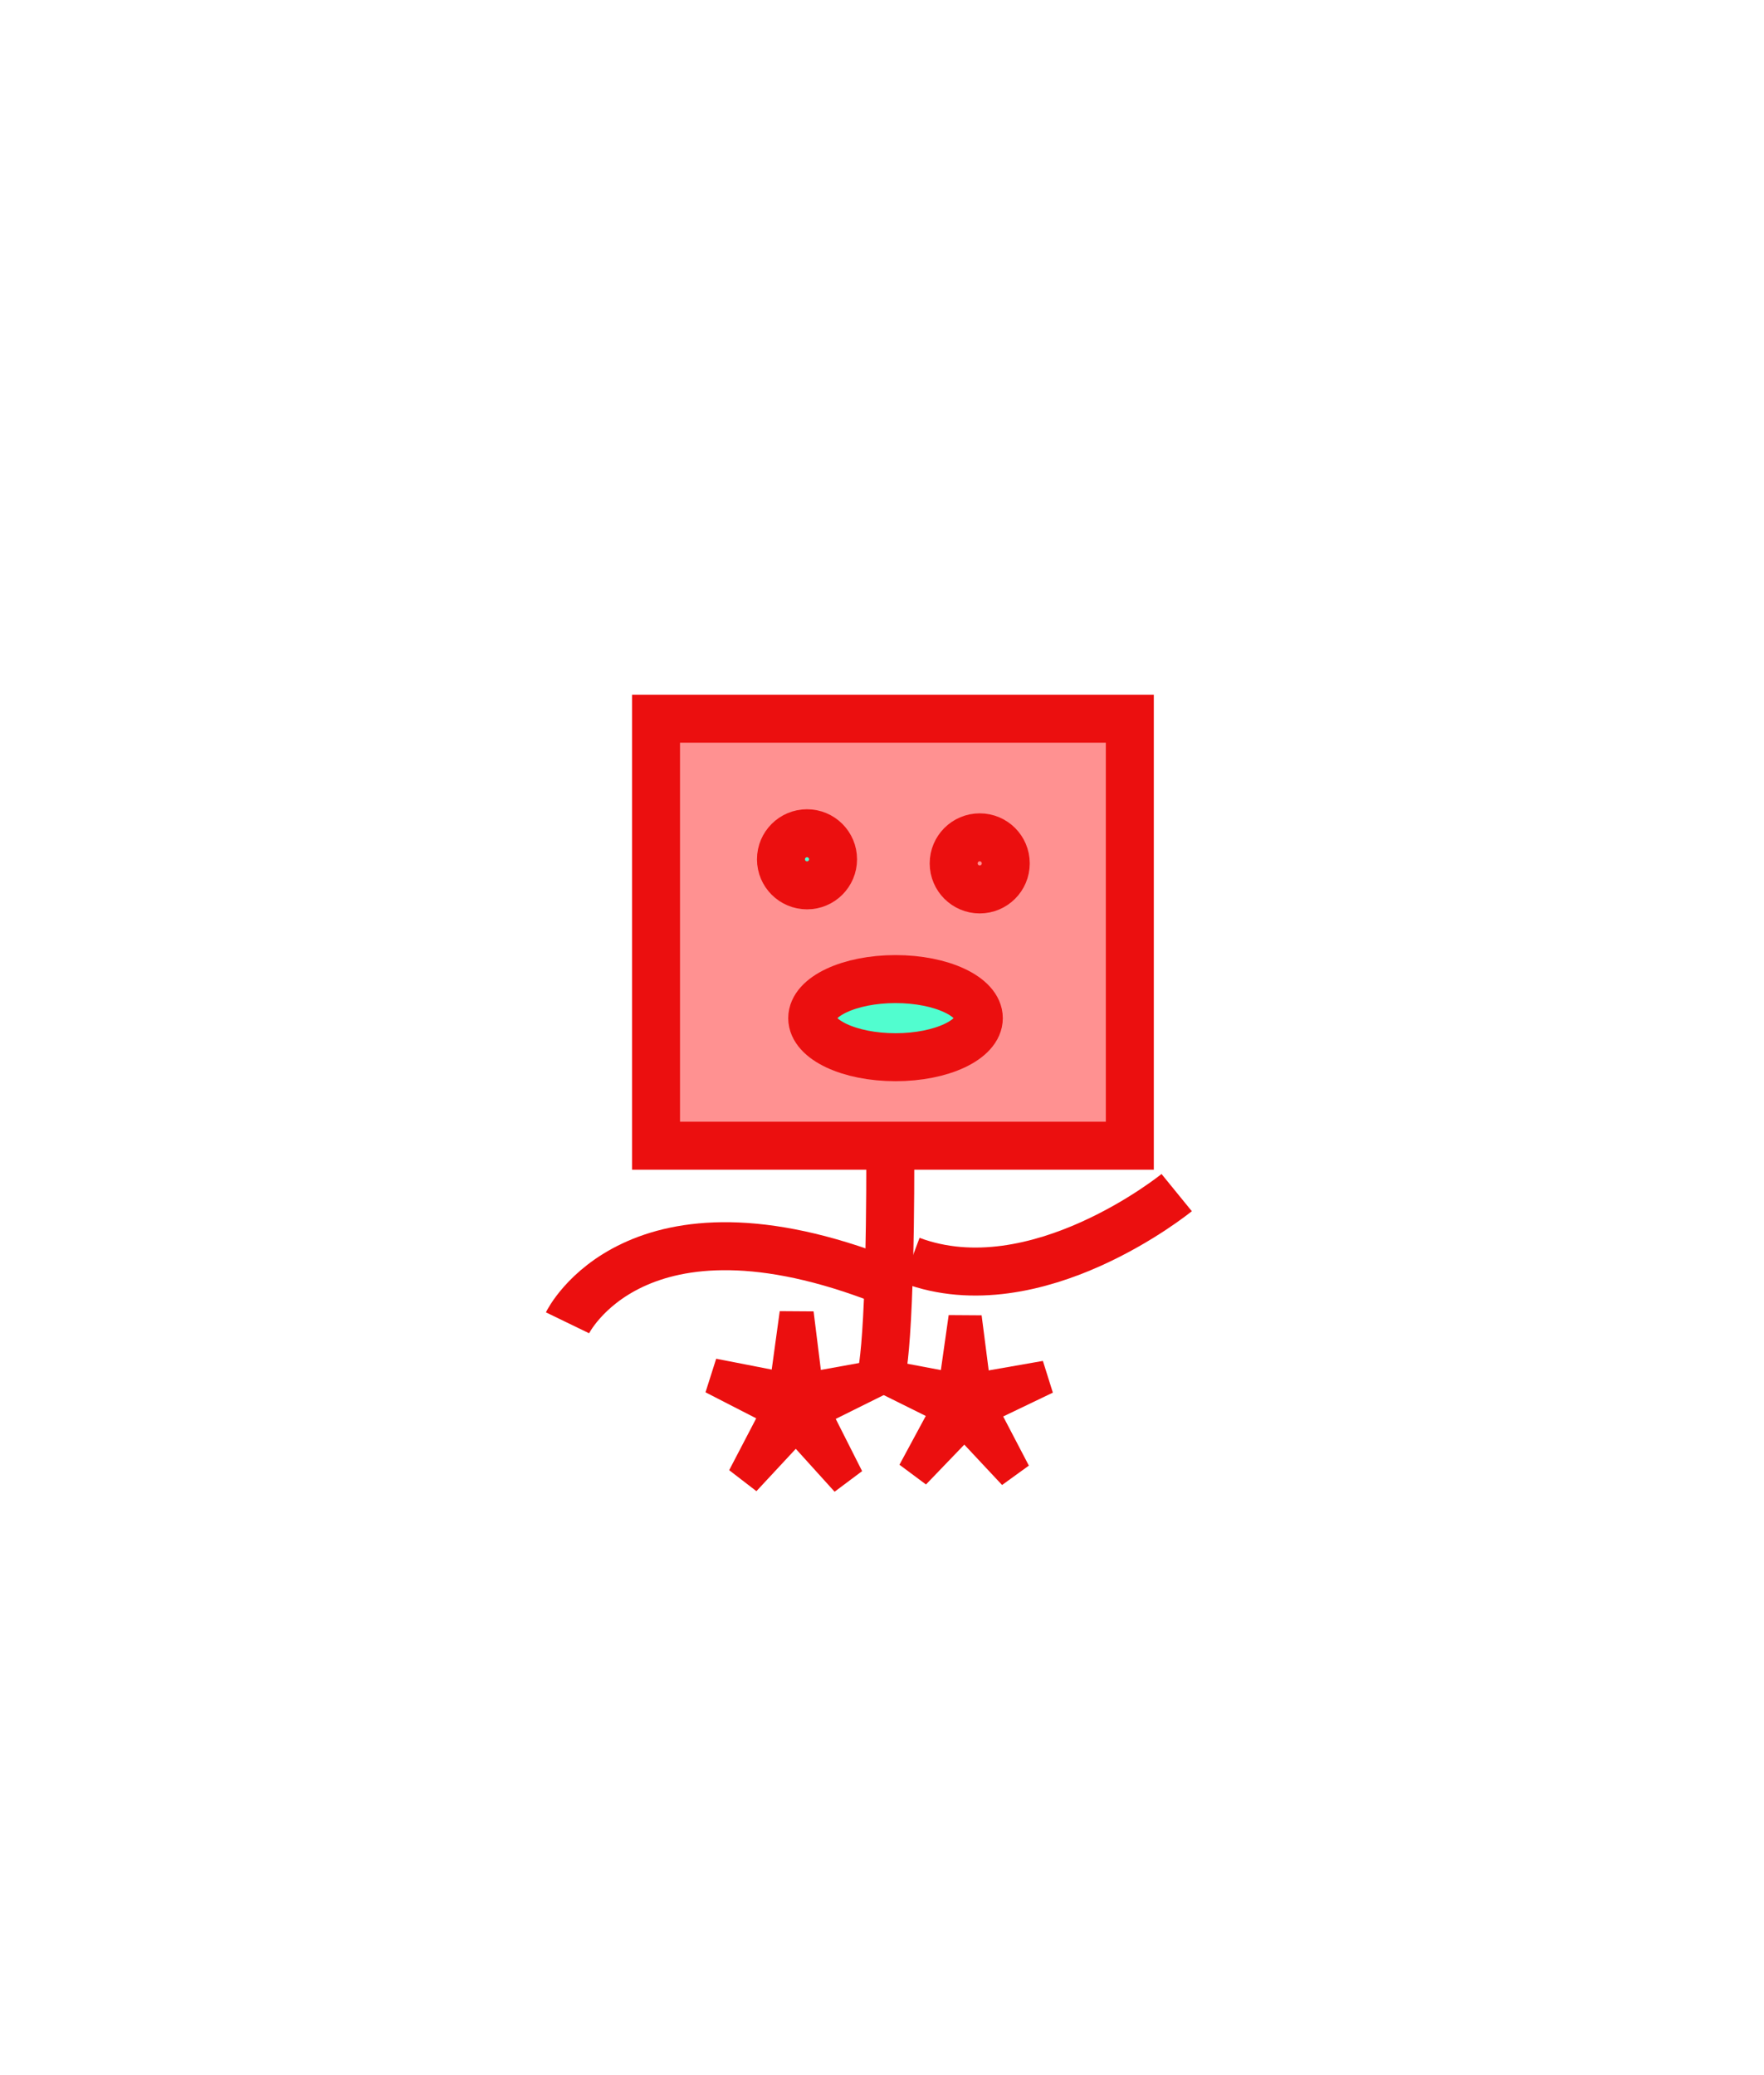 <?xml version="1.0" encoding="UTF-8" standalone="no"?>
<!-- Created with Inkscape (http://www.inkscape.org/) -->

<svg
   width="125mm"
   height="147mm"
   viewBox="0 0 125 147"
   version="1.1"
   id="svg1"
   inkscape:version="1.3.2 (091e20e, 2023-11-25, custom)"
   sodipodi:docname="zīmējums-1.svg"
   xmlns:inkscape="http://www.inkscape.org/namespaces/inkscape"
   xmlns:sodipodi="http://sodipodi.sourceforge.net/DTD/sodipodi-0.dtd"
   xmlns="http://www.w3.org/2000/svg"
   xmlns:svg="http://www.w3.org/2000/svg">
  <sodipodi:namedview
     id="namedview1"
     pagecolor="#51fdcf"
     bordercolor="#000000"
     borderopacity="0.25"
     inkscape:showpageshadow="2"
     inkscape:pageopacity="0.0"
     inkscape:pagecheckerboard="0"
     inkscape:deskcolor="#d1d1d1"
     inkscape:document-units="mm"
     inkscape:zoom="0.71713664"
     inkscape:cx="396.71658"
     inkscape:cy="561.25984"
     inkscape:window-width="1920"
     inkscape:window-height="1017"
     inkscape:window-x="-8"
     inkscape:window-y="-8"
     inkscape:window-maximized="1"
     inkscape:current-layer="layer1" />
  <defs
     id="defs1" />
  <g
     inkscape:label="Slānis 1"
     inkscape:groupmode="layer"
     id="layer1">
    <rect
       style="fill:#ff9090;fill-opacity:0.981;stroke:#eb0f0f;stroke-width:3.4;stroke-opacity:1"
       id="rect1"
       width="33.574"
       height="30.253"
       x="46.487"
       y="50.914" />
    <circle
       style="fill:#4fffd1;fill-opacity:0.981;stroke:#eb0f0f;stroke-width:3.4;stroke-opacity:1"
       id="path1"
       cx="57.186"
       cy="60.876"
       r="1.845" />
    <circle
       style="fill:#ff9090;fill-opacity:0.981;stroke:#eb0f0f;stroke-width:3.4;stroke-opacity:1"
       id="path1-5"
       cx="69.425"
       cy="61.165"
       r="1.845" />
    <ellipse
       style="fill:#4fffd1;fill-opacity:0.981;stroke:#eb0f0f;stroke-width:3.4;stroke-opacity:1"
       id="path3"
       cx="63.458"
       cy="72.129"
       rx="5.903"
       ry="2.767" />
    <path
       style="fill:#4fffd1;fill-opacity:0.981;stroke:#eb0f0f;stroke-width:3.4;stroke-opacity:1"
       d="m 63.089,81.906 c 0,14.758 -0.738,15.865 -0.738,15.865"
       id="path4" />
    <path
       style="fill:none;fill-opacity:0.981;stroke:#eb0f0f;stroke-width:3.4;stroke-opacity:1"
       d="m 64.565,89.284 c 8.855,3.32 18.816,-4.796 18.816,-4.796"
       id="path5" />
    <path
       style="fill:none;fill-opacity:0.981;stroke:#eb0f0f;stroke-width:3.4;stroke-opacity:1"
       d="m 62.72,90.76 c -17.709,-6.954 -22.506,2.952 -22.506,2.952"
       id="path6"
       sodipodi:nodetypes="cc" />
    <path
       sodipodi:type="star"
       style="fill:none;fill-opacity:0.981;stroke:#eb0f0f;stroke-width:3.4;stroke-opacity:1"
       id="path8"
       inkscape:flatsided="false"
       sodipodi:sides="5"
       sodipodi:cx="87.808701"
       sodipodi:cy="127.28571"
       sodipodi:r1="8.7073927"
       sodipodi:r2="1.7047777"
       sodipodi:arg1="2.2058231"
       sodipodi:arg2="2.8341416"
       inkscape:rounded="0"
       inkscape:randomized="0"
       d="m 82.643,134.296 3.54,-6.494 -6.638,-3.262 7.27,1.36 1.051,-7.321 0.953,7.335 7.288,-1.263 -6.681,3.173 3.453,6.541 -5.082,-5.374 z"
       inkscape:transform-center-x="-0.012858788"
       inkscape:transform-center-y="-0.6057268"
       transform="matrix(0.712,0,0,0.744,-6.109,4.842)" />
    <path
       sodipodi:type="star"
       style="fill:none;fill-opacity:0.981;stroke:#eb0f0f;stroke-width:3.4;stroke-opacity:1"
       id="path8-1"
       inkscape:flatsided="false"
       sodipodi:sides="5"
       sodipodi:cx="87.808701"
       sodipodi:cy="127.28571"
       sodipodi:r1="8.7073927"
       sodipodi:r2="1.7047777"
       sodipodi:arg1="2.2058231"
       sodipodi:arg2="2.8341416"
       inkscape:rounded="0"
       inkscape:randomized="0"
       d="m 82.643,134.296 3.54,-6.494 -6.638,-3.262 7.27,1.36 1.051,-7.321 0.953,7.335 7.288,-1.263 -6.681,3.173 3.453,6.541 -5.082,-5.374 z"
       inkscape:transform-center-x="-0.012507269"
       inkscape:transform-center-y="-0.56993472"
       transform="matrix(0.693,0,0,0.7,7.5,10.329)" />
  </g>
</svg>
